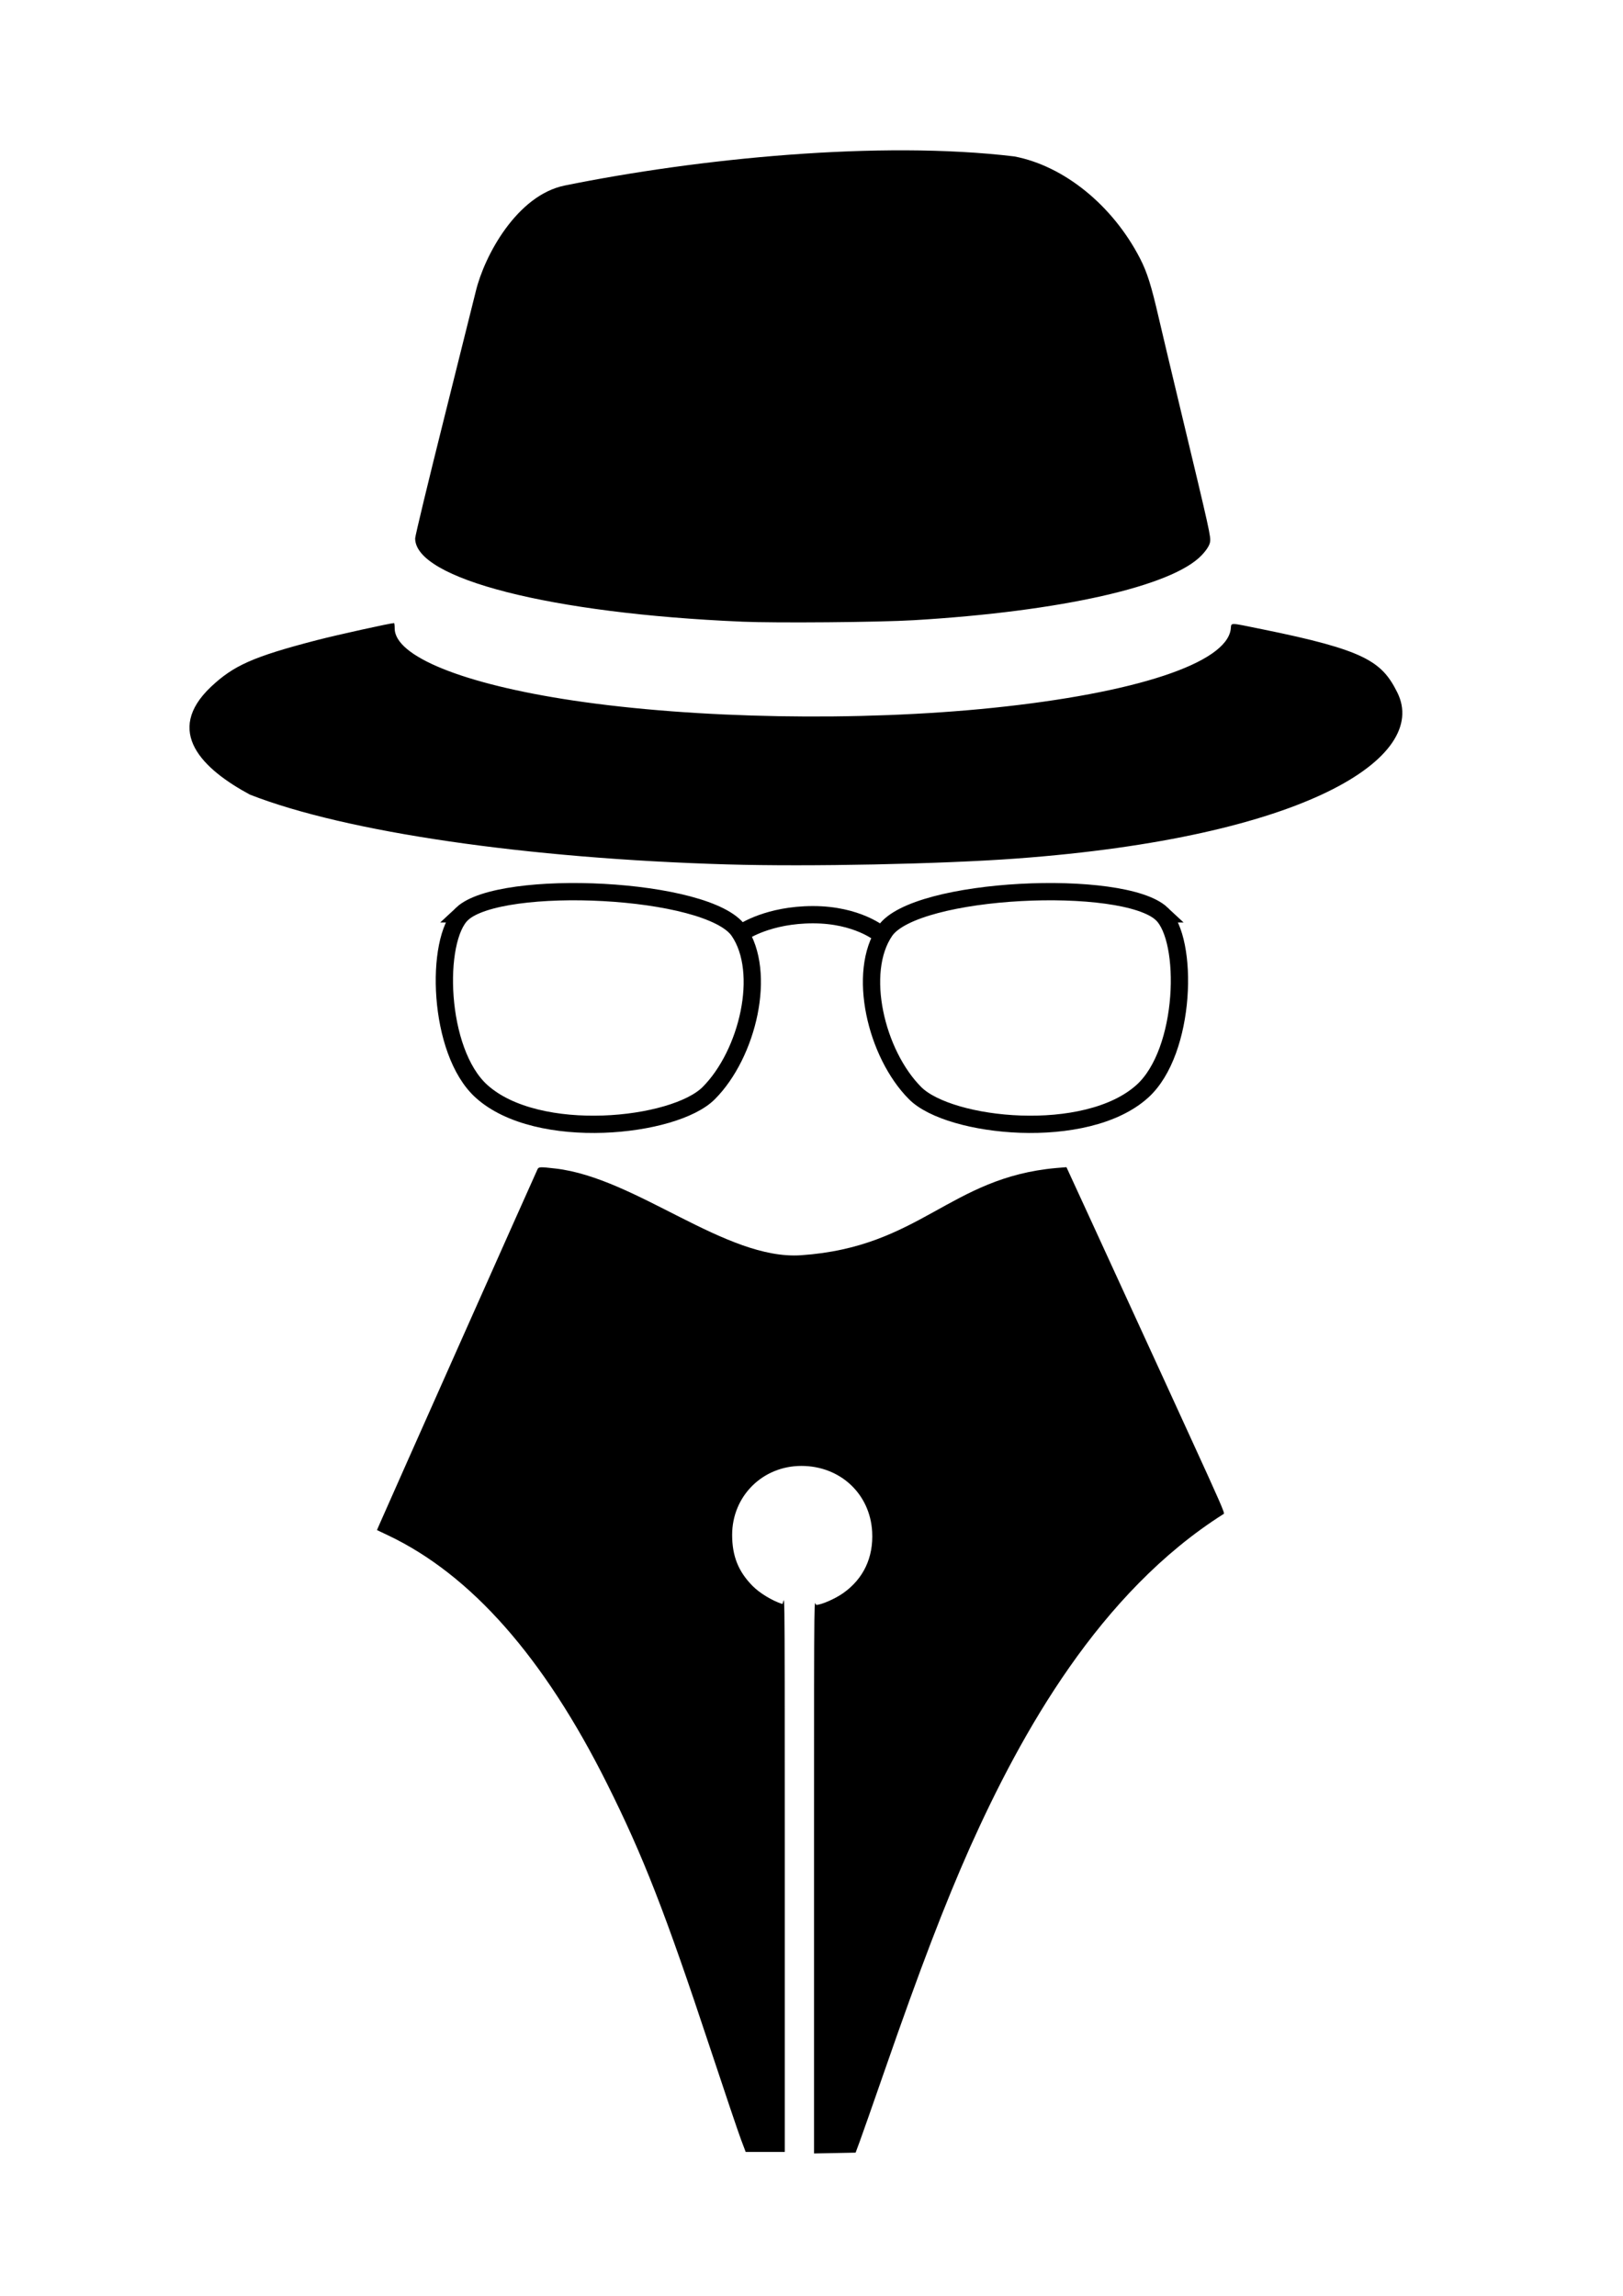<?xml version="1.0" encoding="UTF-8" standalone="no"?>
<!-- Created with Inkscape (http://www.inkscape.org/) -->

<svg
   width="210mm"
   height="297mm"
   viewBox="0 0 210 297"
   version="1.1"
   id="svg5"
   inkscape:version="1.1.1 (c3084ef, 2021-09-22)"
   sodipodi:docname="logo.svg"
   xmlns:inkscape="http://www.inkscape.org/namespaces/inkscape"
   xmlns:sodipodi="http://sodipodi.sourceforge.net/DTD/sodipodi-0.dtd"
   xmlns="http://www.w3.org/2000/svg"
   xmlns:svg="http://www.w3.org/2000/svg">
  <sodipodi:namedview
     id="namedview7"
     pagecolor="#ffffff"
     bordercolor="#666666"
     borderopacity="1.0"
     inkscape:pageshadow="2"
     inkscape:pageopacity="0.0"
     inkscape:pagecheckerboard="0"
     inkscape:document-units="mm"
     showgrid="false"
     inkscape:zoom="0.38582278"
     inkscape:cx="403.03478"
     inkscape:cy="584.46523"
     inkscape:window-width="1312"
     inkscape:window-height="969"
     inkscape:window-x="59"
     inkscape:window-y="372"
     inkscape:window-maximized="0"
     inkscape:current-layer="layer1" />
  <defs
     id="defs2" />
  <g
     inkscape:label="Layer 1"
     inkscape:groupmode="layer"
     id="layer1">
    <path
       style="fill:#000000;stroke-width:0.189"
       d="M 94.21,111.829 C 68.165,111.072 44.741,107.653 32.335,102.798 26.22,99.504 21.154,94.643 27.317,88.832 c 2.892,-2.704 5.313,-3.853 13.723,-6.029 2.587,-0.669 9.503,-2.197 9.946,-2.197 0.045,0 0.082,0.309 0.082,0.687 0,3.614 8.896,7.208 23.095,9.33 15.795,2.361 37.034,2.732 54.295,0.95 18.481,-1.908 30.196,-5.778 30.785,-10.169 0.121,-0.901 -0.374,-0.9 4.031,-0.009 13.376,2.708 15.524,4.175 17.526,8.192 4.176,8.38 -11.823,18.722 -49.314,21.481 -9.715,0.715 -26.824,1.064 -37.276,0.76 z M 95.929,80.419 C 71.288,79.365 53.717,74.883 53.717,69.652 c 0,-0.322 1.7,-7.376 3.779,-15.676 2.078,-8.3 3.909,-15.634 4.069,-16.298 1.111,-4.61 5.326,-12.422 11.502,-13.677 17.293,-3.513 40.765,-5.859 58.18,-3.764 6.432,1.225 12.73,6.337 16.262,13.198 0.914,1.775 1.451,3.478 2.408,7.627 0.372,1.613 1.617,6.85 2.766,11.637 3.898,16.241 4.011,16.747 3.878,17.457 -0.081,0.432 -0.458,1.017 -1.079,1.673 -3.797,4.015 -18.243,7.275 -37.241,8.404 -4.517,0.269 -17.818,0.381 -22.311,0.189 z"
       id="path836"
       sodipodi:nodetypes="cccsssssccssccssscscssssscss" />
    <path
       style="fill:none;stroke:#000000;stroke-width:2.235;stroke-linecap:butt;stroke-linejoin:miter;stroke-miterlimit:4;stroke-dasharray:none;stroke-opacity:1"
       d="m 59.792,118.217 c 4.97,-4.656 31.897,-3.446 35.796,2.22 3.679,5.346 1.173,15.917 -3.896,20.987 -4.439,4.439 -22.13,6.323 -29.397,-0.251 -5.708,-5.164 -6.033,-19.649 -2.502,-22.956 z"
       id="path1912"
       sodipodi:nodetypes="sssass" />
    <path
       style="fill:none;stroke:#000000;stroke-width:2.235;stroke-linecap:butt;stroke-linejoin:miter;stroke-miterlimit:4;stroke-dasharray:none;stroke-opacity:1"
       d="m 150.314,118.217 c -4.97,-4.656 -31.897,-3.446 -35.796,2.22 -3.679,5.346 -1.173,15.917 3.896,20.987 4.439,4.439 22.13,6.323 29.397,-0.251 5.708,-5.164 6.033,-19.649 2.502,-22.956 z"
       id="path3575"
       sodipodi:nodetypes="sssass" />
    <path
       style="fill:none;stroke:#000000;stroke-width:2.235;stroke-linecap:butt;stroke-linejoin:miter;stroke-miterlimit:4;stroke-dasharray:none;stroke-opacity:1"
       d="m 96.191,120.544 c 0,0 3.246,-2.213 9.001,-2.213 5.755,0 8.706,2.508 8.706,2.508"
       id="path3918" />
    <path
       style="fill:#000000;stroke-width:0.189"
       d="m 105.326,238.467 c 0,-35.828 0.031,-30.851 0.289,-30.851 0.644,0 2.414,-0.771 3.467,-1.509 2.633,-1.847 3.949,-4.621 3.767,-7.945 -0.269,-4.917 -4.142,-8.522 -9.157,-8.522 -5.036,0 -8.967,3.92 -8.96,8.935 0.004,2.735 0.805,4.731 2.646,6.595 0.914,0.924 2.526,1.904 3.832,2.327 0.314,0.102 0.331,-7.088 0.331,30.865 v 40.025 h -2.529 -2.529 l -0.614,-1.628 c -0.338,-0.895 -2.128,-6.196 -3.977,-11.779 -5.839,-17.625 -8.659,-24.855 -13.369,-34.276 -8.153,-16.307 -17.573,-26.983 -28.306,-32.08 l -1.441,-0.684 0.341,-0.789 c 0.862,-1.994 20.287,-45.619 20.44,-45.905 0.16,-0.298 0.338,-0.304 2.313,-0.077 10.458,1.204 22.029,11.88 31.776,11.217 15.459,-1.052 19.158,-10.037 33.007,-11.283 l 1.336,-0.109 2.863,6.221 c 2.988,6.494 7.373,16.047 9.89,21.548 0.809,1.769 2.213,4.835 3.119,6.812 4.091,8.928 4.651,10.212 4.482,10.269 -16.111,10.185 -26.195,28.346 -32.813,43.09 -3.305,7.436 -6.484,15.743 -11.008,28.761 -1.519,4.371 -2.999,8.586 -3.289,9.366 l -0.527,1.419 -2.69,0.052 -2.69,0.052 z"
       id="path5339"
       sodipodi:nodetypes="csssssssscccssssccscsccsssccsscccc" />
  </g>
</svg>
